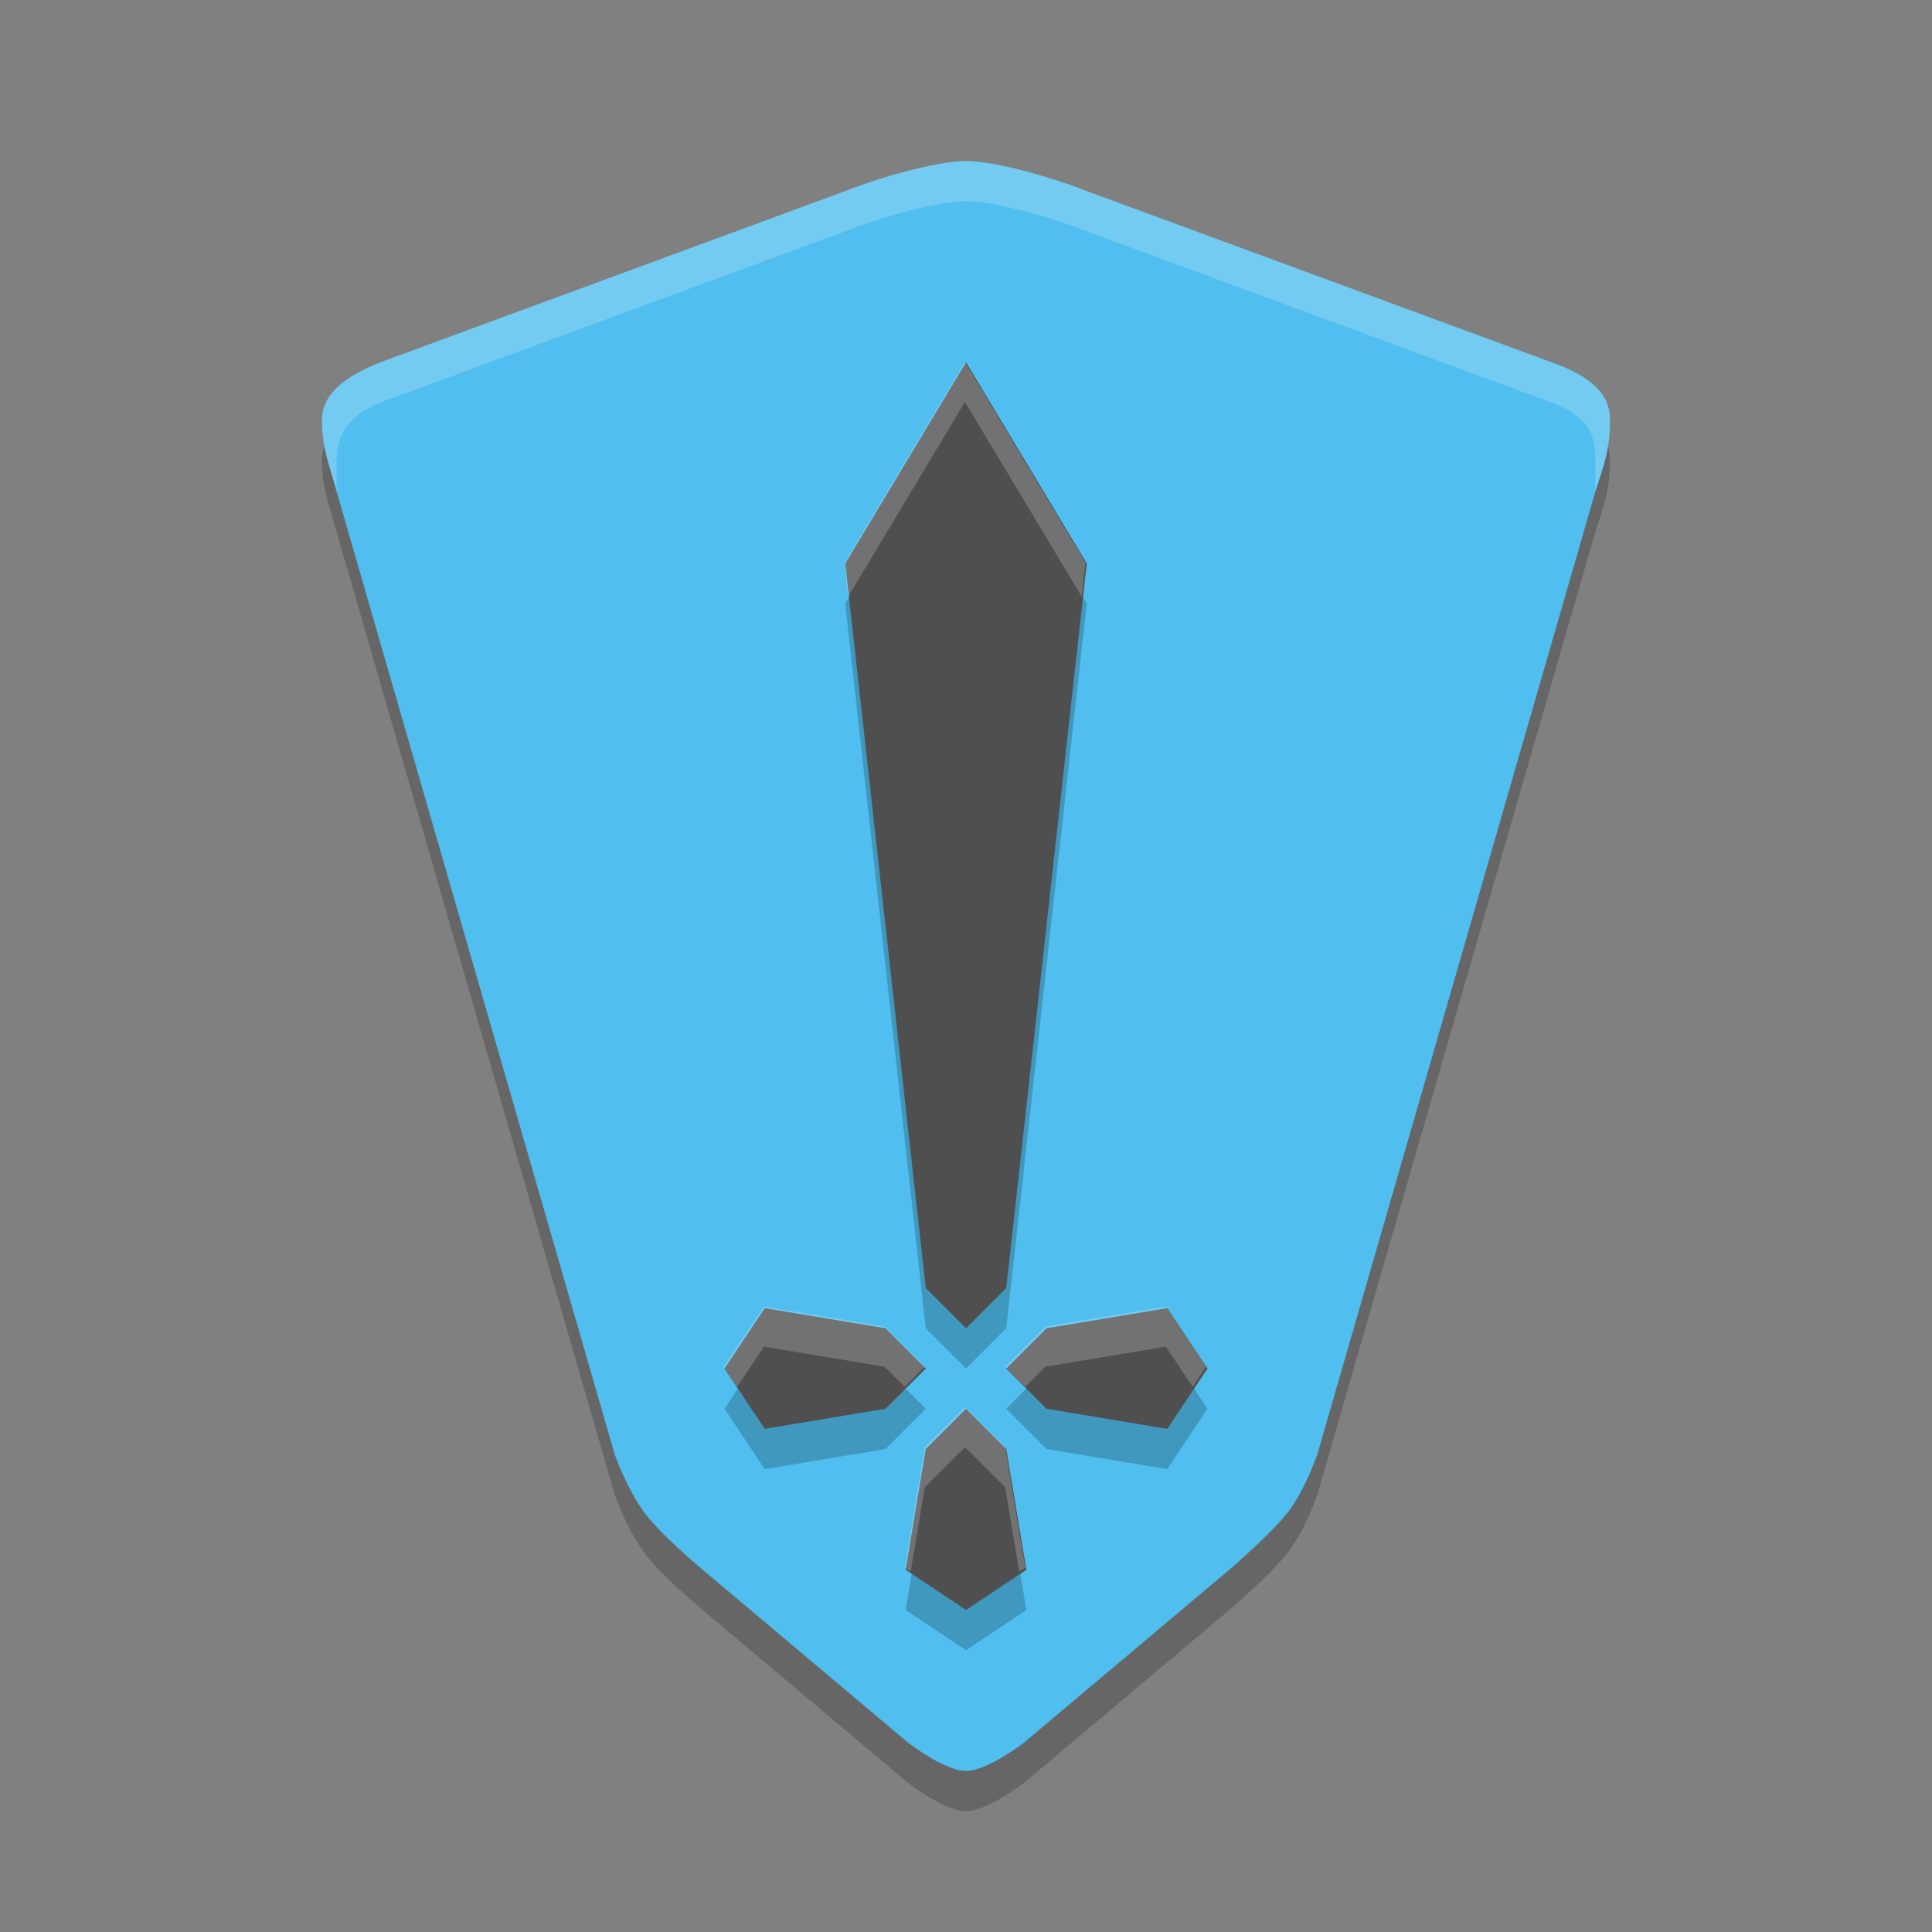 <svg width="24" height="24" version="1.1" xmlns="http://www.w3.org/2000/svg">
 <rect width="100%" height="100%" fill="#808080" stroke="none"/>
 <path d="m13.455 2.857c-0.363-0.145-1.091-0.357-1.455-0.357s-1.091 0.212-1.455 0.357l-5.818 2.143c-0.417 0.165-0.727 0.384-0.727 0.714 3.1e-6 0.357 0.084 0.533 0.182 0.893l3.455 11.964s0.147 0.415 0.364 0.714c0.198 0.275 0.727 0.714 0.727 0.714l2.545 2.143s0.456 0.357 0.727 0.357c0.271 0 0.727-0.357 0.727-0.357l2.545-2.143s0.521-0.446 0.727-0.714c0.215-0.28 0.364-0.714 0.364-0.714l3.455-11.964c0.115-0.354 0.182-0.536 0.182-0.893 0-0.316-0.233-0.54-0.727-0.714z" style="opacity:.2"/>
 <path d="m13.455 2.357c-0.363-0.145-1.091-0.357-1.455-0.357s-1.091 0.212-1.455 0.357l-5.818 2.143c-0.417 0.165-0.727 0.384-0.727 0.714 3.1e-6 0.357 0.084 0.533 0.182 0.893l3.455 11.964s0.147 0.415 0.364 0.714c0.198 0.275 0.727 0.714 0.727 0.714l2.545 2.143s0.456 0.357 0.727 0.357c0.271 0 0.727-0.357 0.727-0.357l2.545-2.143s0.521-0.446 0.727-0.714c0.215-0.28 0.364-0.714 0.364-0.714l3.455-11.964c0.115-0.354 0.182-0.536 0.182-0.893 0-0.316-0.233-0.54-0.727-0.714z" style="fill:#50beee"/>
 <path d="m12 5-1.5 2.5 1 9 0.5 0.5 0.5-0.5 1-9zm-2.5 11.75-0.5 0.75 0.5 0.75 1.5-0.25 0.5-0.5-0.5-0.5zm5 0-1.5 0.25-0.5 0.5 0.5 0.5 1.5 0.25 0.5-0.75zm-2.5 1.25-0.5 0.5-0.25 1.5 0.75 0.5 0.75-0.5-0.25-1.5z" style="opacity:.2"/>
 <path d="m12 4.5-1.5 2.5 1 9 0.5 0.5 0.5-0.5 1-9zm-2.5 11.75-0.5 0.75 0.5 0.75 1.5-0.25 0.5-0.5-0.5-0.5zm5 0-1.5 0.25-0.5 0.5 0.5 0.5 1.5 0.25 0.5-0.75zm-2.5 1.25-0.5 0.5-0.25 1.5 0.75 0.5 0.75-0.5-0.25-1.5z" style="fill:#4f4f4f"/>
 <path transform="matrix(.316 0 0 .316 2.145 1.026)" d="m31.145 10.979-4.74 7.9 0.148 1.333 4.592-7.654 4.592 7.654 0.148-1.333zm-7.9 37.132-1.58 2.37 0.527 0.79 1.053-1.58 4.74 0.79 0.79 0.79 0.79-0.79-1.58-1.58zm15.801 0-4.74 0.79-1.58 1.58 0.79 0.79 0.79-0.79 4.74-0.79 1.053 1.58 0.527-0.79zm-7.9 3.95-1.58 1.58-0.79 4.74 0.237 0.158 0.553-3.318 1.58-1.58 1.58 1.58 0.553 3.318 0.237-0.158-0.79-4.74z" style="fill:#ffffff;opacity:.2"/>
 <path d="m19.818 5.714c0-0.353-0.12-0.55-0.545-0.714l-5.818-2.143c-0.363-0.145-1.091-0.357-1.455-0.357s-1.091 0.212-1.455 0.357l-5.818 2.143c-0.404 0.164-0.545 0.416-0.545 0.714l-1.036e-4 0.393c-0.098-0.36-0.182-0.536-0.182-0.893-2.6e-6 -0.33 0.31-0.55 0.727-0.714l5.818-2.143c0.363-0.145 1.091-0.357 1.455-0.357s1.091 0.212 1.455 0.357l5.818 2.143c0.495 0.174 0.727 0.399 0.727 0.714 0 0.357-0.067 0.539-0.182 0.893z" style="fill:#ffffff;opacity:.2"/>
</svg>
